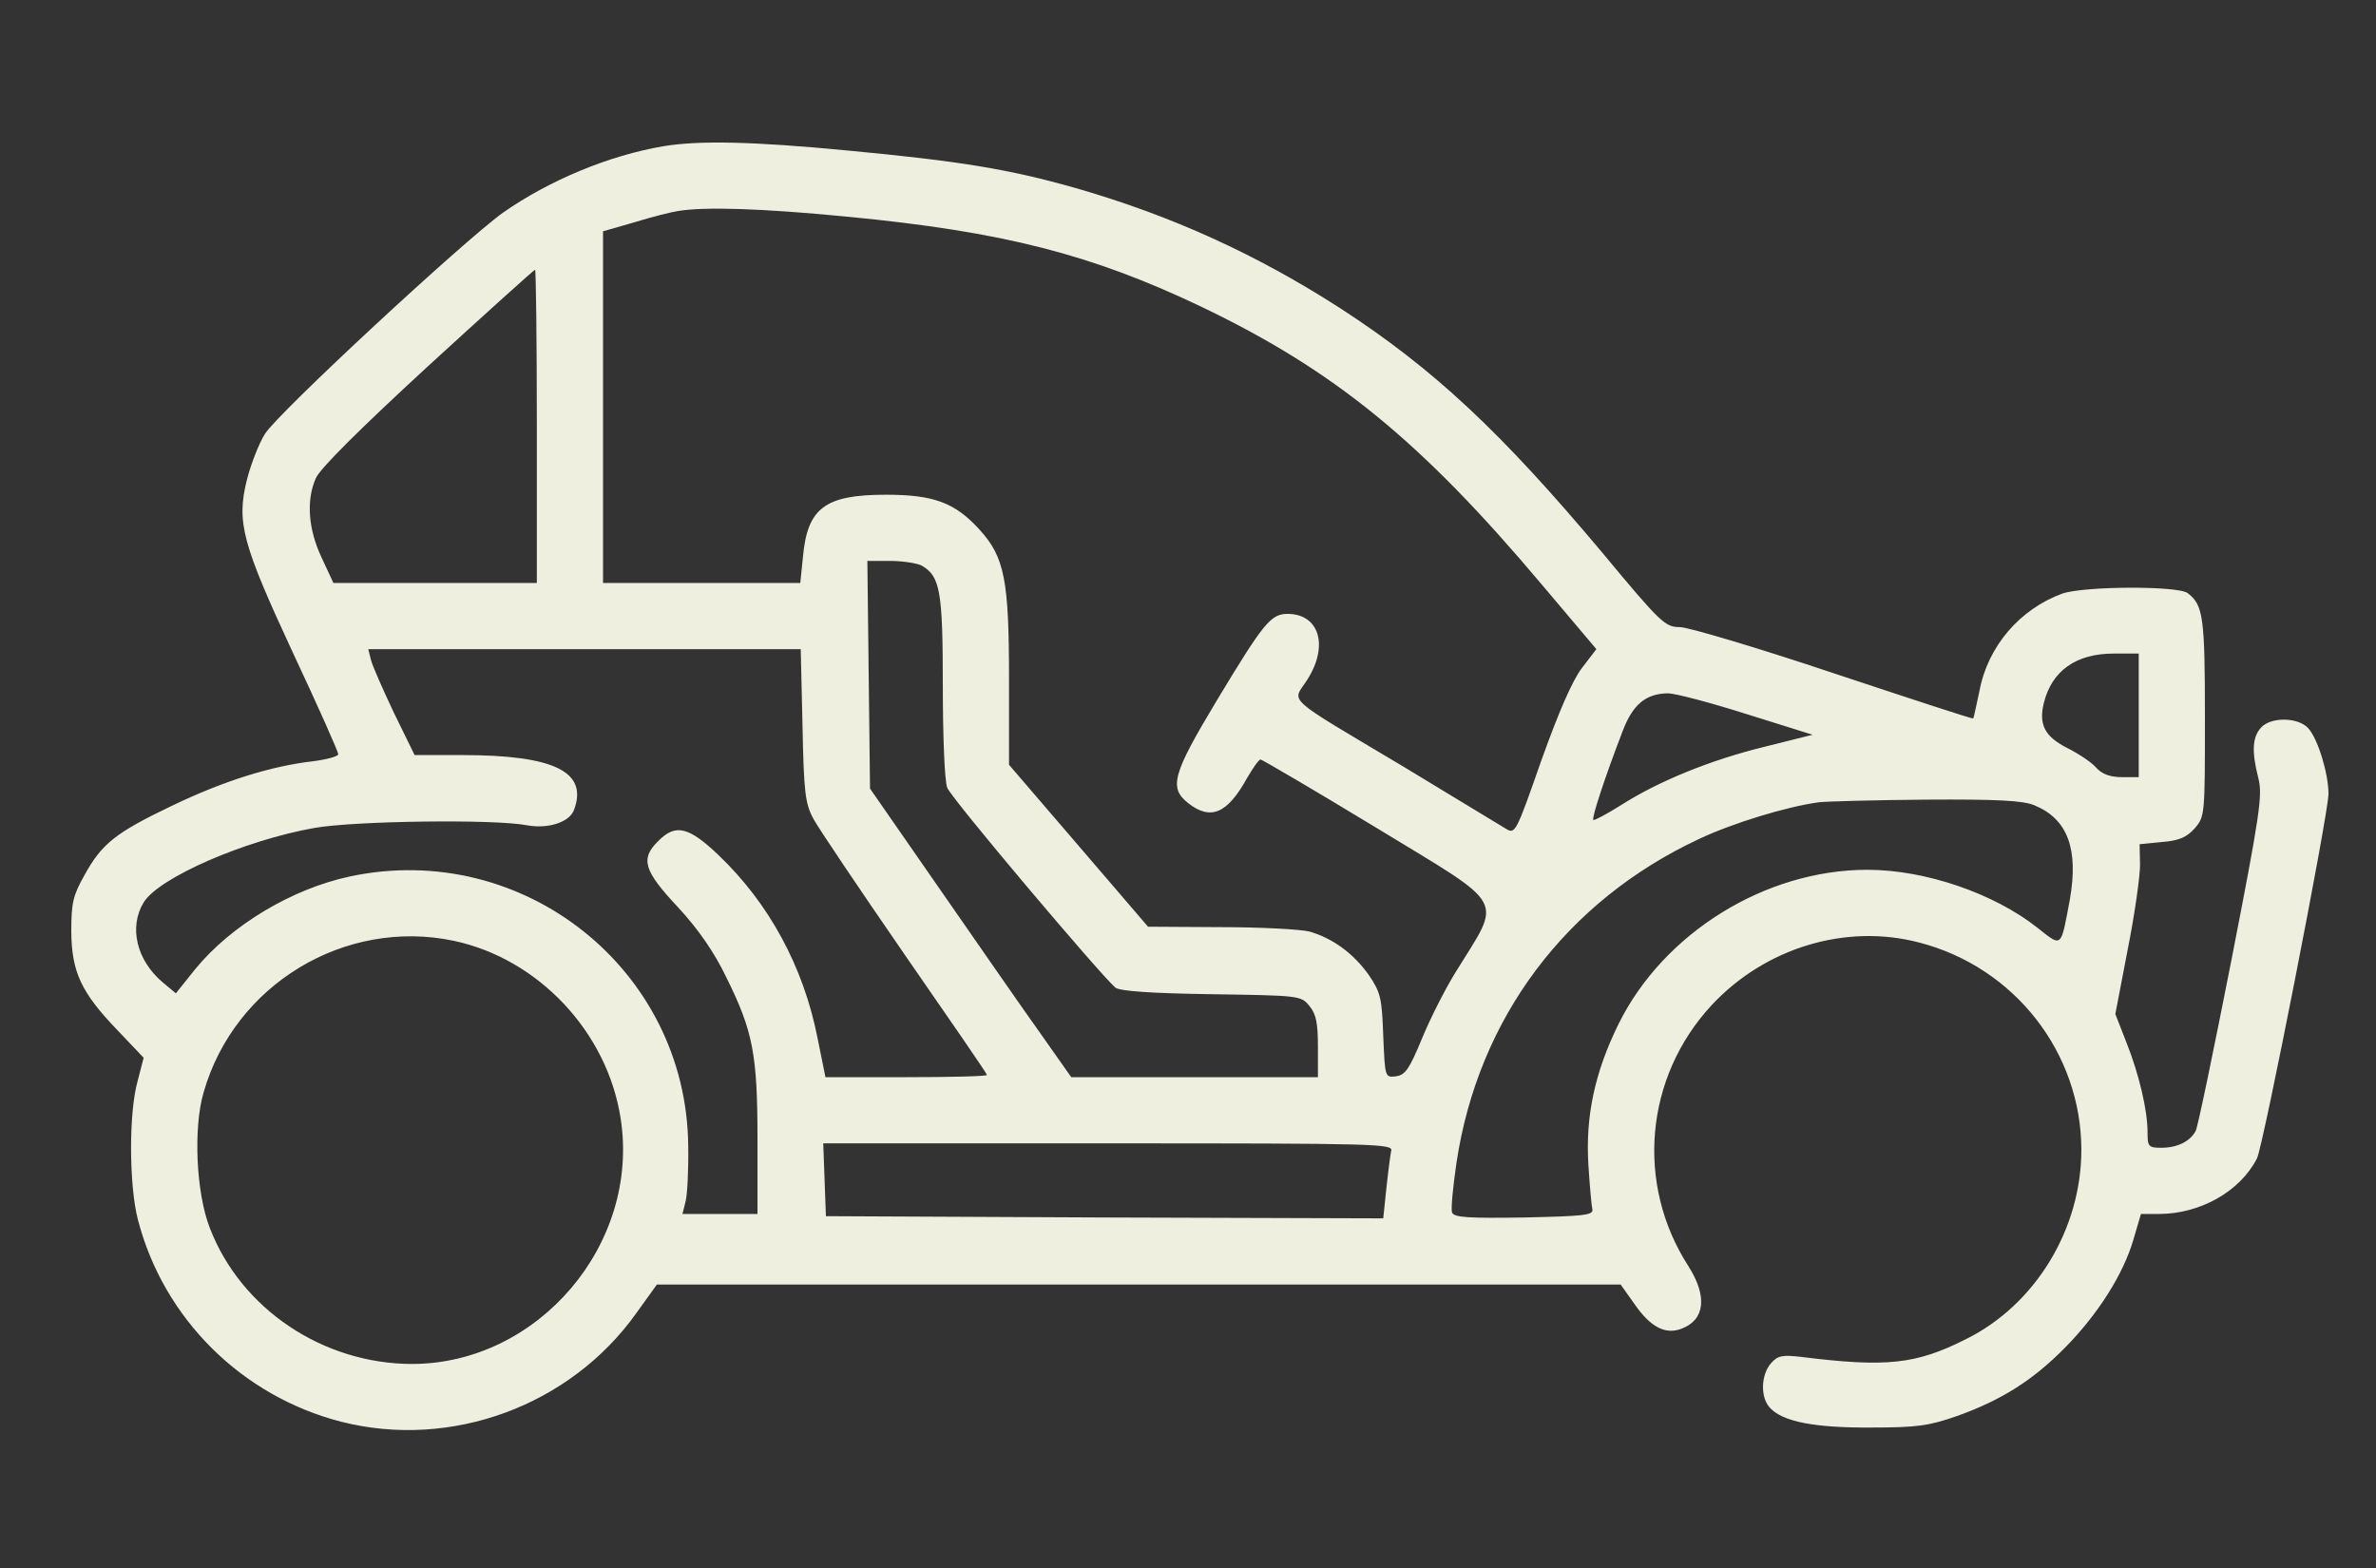 <svg width="100" height="66" viewBox="0 0 100 66" fill="none" xmlns="http://www.w3.org/2000/svg">
<rect x="0" y="0" width="100" height="66" fill="#333333" stroke="none"/>
<path d="M27.943 6.151C25.622 6.541 23.096 7.6 21.164 8.956C19.53 10.126 11.692 17.388 11.153 18.261C10.893 18.669 10.559 19.542 10.392 20.192C9.946 21.994 10.188 22.867 12.361 27.547C13.401 29.757 14.237 31.652 14.237 31.745C14.237 31.838 13.754 31.968 13.178 32.042C11.414 32.246 9.445 32.859 7.272 33.899C4.857 35.051 4.282 35.515 3.557 36.834C3.074 37.688 3 38.004 3 39.211C3.019 40.92 3.409 41.774 4.969 43.39L6.046 44.523L5.786 45.526C5.414 46.882 5.433 49.909 5.804 51.339C6.882 55.499 10.169 58.768 14.367 59.845C18.991 61.016 24.006 59.177 26.792 55.258L27.646 54.069H47.928H68.209L68.803 54.905C69.472 55.871 70.104 56.187 70.772 55.927C71.757 55.555 71.868 54.571 71.069 53.308C68.822 49.835 69.231 45.34 72.035 42.313C74.282 39.898 77.681 38.858 80.783 39.675C84.795 40.715 87.599 44.319 87.599 48.405C87.599 51.729 85.668 54.924 82.733 56.372C80.634 57.431 79.39 57.561 75.805 57.115C75.025 57.022 74.821 57.059 74.543 57.375C74.115 57.858 74.078 58.805 74.487 59.251C75.025 59.845 76.381 60.105 78.777 60.087C80.69 60.087 81.192 60.013 82.362 59.604C84.237 58.935 85.556 58.1 86.912 56.725C88.286 55.332 89.364 53.642 89.791 52.175L90.107 51.098H90.868C92.595 51.098 94.285 50.15 94.991 48.757C95.251 48.256 98 34.252 98 33.416C98 32.562 97.554 31.095 97.146 30.649C96.719 30.185 95.567 30.166 95.158 30.63C94.787 31.039 94.768 31.652 95.047 32.748C95.233 33.472 95.121 34.233 93.914 40.418C93.171 44.188 92.502 47.439 92.41 47.606C92.168 48.052 91.629 48.312 90.961 48.312C90.422 48.312 90.385 48.256 90.385 47.662C90.385 46.733 90.032 45.229 89.494 43.873L89.029 42.684L89.549 39.972C89.847 38.487 90.069 36.871 90.069 36.407L90.051 35.534L90.998 35.441C91.722 35.385 92.038 35.236 92.372 34.865C92.8 34.364 92.8 34.289 92.8 30.185C92.8 25.95 92.725 25.467 92.075 24.966C91.667 24.65 87.711 24.669 86.801 24.984C85.018 25.634 83.662 27.194 83.309 29.089C83.179 29.702 83.067 30.222 83.049 30.24C83.03 30.277 80.393 29.405 77.198 28.346C73.985 27.269 71.051 26.396 70.698 26.396C70.085 26.396 69.899 26.229 67.448 23.276C63.194 18.205 60.353 15.531 56.397 12.968C52.905 10.72 49.339 9.086 45.272 7.916C42.449 7.117 40.424 6.783 35.688 6.337C31.639 5.947 29.429 5.91 27.943 6.151ZM35.688 9.123C42.226 9.755 45.94 10.702 50.602 12.931C56.174 15.605 59.814 18.577 64.866 24.576L67.188 27.324L66.575 28.123C66.166 28.662 65.59 29.999 64.866 32.023C63.807 35.051 63.77 35.125 63.38 34.883C63.157 34.754 61.244 33.583 59.09 32.283C53.927 29.2 54.391 29.609 55.023 28.606C55.933 27.176 55.524 25.839 54.187 25.839C53.481 25.839 53.165 26.247 51.215 29.479C49.339 32.599 49.191 33.156 50.008 33.806C50.955 34.549 51.661 34.252 52.497 32.729C52.738 32.321 52.98 31.968 53.054 31.968C53.109 31.968 55.301 33.249 57.901 34.828C63.51 38.245 63.232 37.725 61.263 40.92C60.836 41.607 60.204 42.851 59.851 43.706C59.313 45.006 59.146 45.247 58.756 45.303C58.291 45.359 58.291 45.359 58.217 43.594C58.161 41.997 58.106 41.774 57.604 41.031C56.954 40.121 56.081 39.49 55.115 39.211C54.744 39.118 53.072 39.025 51.382 39.025L48.318 39.007L45.402 35.608L42.467 32.191V28.587C42.467 24.427 42.282 23.461 41.241 22.31C40.201 21.158 39.31 20.824 37.285 20.824C34.722 20.824 33.98 21.381 33.794 23.443L33.682 24.538H29.541H25.38V17.128V9.736L26.736 9.346C27.46 9.123 28.278 8.919 28.538 8.882C29.652 8.696 32.066 8.77 35.688 9.123ZM22.594 17.945V24.538H18.304H14.032L13.531 23.461C12.974 22.273 12.881 21.065 13.289 20.137C13.438 19.747 15.202 18.001 17.988 15.438C20.44 13.191 22.483 11.352 22.52 11.352C22.557 11.352 22.594 14.323 22.594 17.945ZM38.771 23.796C39.57 24.241 39.681 24.854 39.681 28.884C39.681 30.983 39.756 32.896 39.867 33.156C40.016 33.583 46.312 41.031 46.943 41.57C47.129 41.718 48.429 41.811 50.992 41.848C54.688 41.904 54.763 41.904 55.115 42.35C55.394 42.684 55.468 43.074 55.468 44.059V45.34H50.268H45.086L43.804 43.52C43.099 42.535 41.204 39.805 39.57 37.447L36.617 33.193L36.561 28.402L36.505 23.61H37.453C37.973 23.61 38.567 23.703 38.771 23.796ZM33.775 30.519C33.831 33.361 33.887 33.825 34.239 34.475C34.462 34.883 36.19 37.447 38.084 40.195C39.978 42.926 41.539 45.191 41.539 45.247C41.539 45.303 40.016 45.34 38.14 45.34H34.741L34.407 43.687C33.812 40.678 32.364 38.022 30.246 35.998C28.983 34.791 28.426 34.661 27.702 35.404C26.94 36.147 27.089 36.648 28.538 38.19C29.411 39.137 30.061 40.084 30.562 41.124C31.695 43.408 31.881 44.374 31.881 47.977V51.098H30.302H28.723L28.853 50.578C28.928 50.299 28.983 49.24 28.965 48.219C28.89 40.808 22.019 35.348 14.738 36.889C12.286 37.409 9.723 38.951 8.219 40.79L7.402 41.811L6.845 41.347C5.749 40.418 5.414 39.025 6.046 37.985C6.677 36.945 10.299 35.366 13.252 34.846C14.979 34.549 20.811 34.475 22.167 34.735C23.04 34.902 23.95 34.623 24.154 34.103C24.767 32.488 23.337 31.782 19.437 31.782H17.45L16.577 29.999C16.112 29.015 15.667 28.012 15.611 27.77L15.499 27.324H24.6H33.701L33.775 30.519ZM90.014 30.11V32.711H89.308C88.806 32.711 88.472 32.581 88.231 32.321C88.045 32.098 87.488 31.726 87.005 31.485C86.058 31.002 85.798 30.5 86.02 29.59C86.355 28.235 87.376 27.51 88.955 27.51H90.014V30.11ZM73.502 30.055L76.288 30.927L74.282 31.429C71.998 31.986 69.806 32.878 68.209 33.899C67.615 34.271 67.095 34.549 67.058 34.512C66.983 34.438 67.541 32.729 68.284 30.797C68.711 29.665 69.249 29.2 70.197 29.182C70.494 29.182 71.98 29.572 73.502 30.055ZM85.63 33.899C87.023 34.475 87.488 35.738 87.116 37.855C86.726 39.935 86.801 39.88 85.742 39.044C83.903 37.595 81.024 36.611 78.591 36.611C74.301 36.611 70.011 39.267 68.116 43.111C67.113 45.154 66.723 46.993 66.853 49.055C66.909 49.928 66.983 50.763 67.02 50.912C67.058 51.153 66.63 51.191 64.142 51.246C61.802 51.283 61.207 51.246 61.114 51.042C61.059 50.893 61.151 49.965 61.3 48.943C62.21 42.87 65.906 37.929 71.515 35.311C72.889 34.661 75.174 33.955 76.548 33.769C76.864 33.732 78.889 33.676 81.062 33.658C84.052 33.639 85.166 33.695 85.63 33.899ZM19.103 39.601C22.669 40.362 25.566 43.446 26.123 47.086C26.94 52.361 22.669 57.394 17.357 57.412C13.605 57.412 10.15 55.109 8.832 51.692C8.256 50.225 8.126 47.476 8.572 45.971C9.872 41.44 14.515 38.635 19.103 39.601ZM58.551 48.442C58.514 48.627 58.421 49.333 58.347 50.039L58.217 51.283L46.498 51.246L34.76 51.191L34.704 49.649L34.648 48.126H46.646C57.994 48.126 58.644 48.145 58.551 48.442Z" fill="#EFEFDF"/>
</svg>
